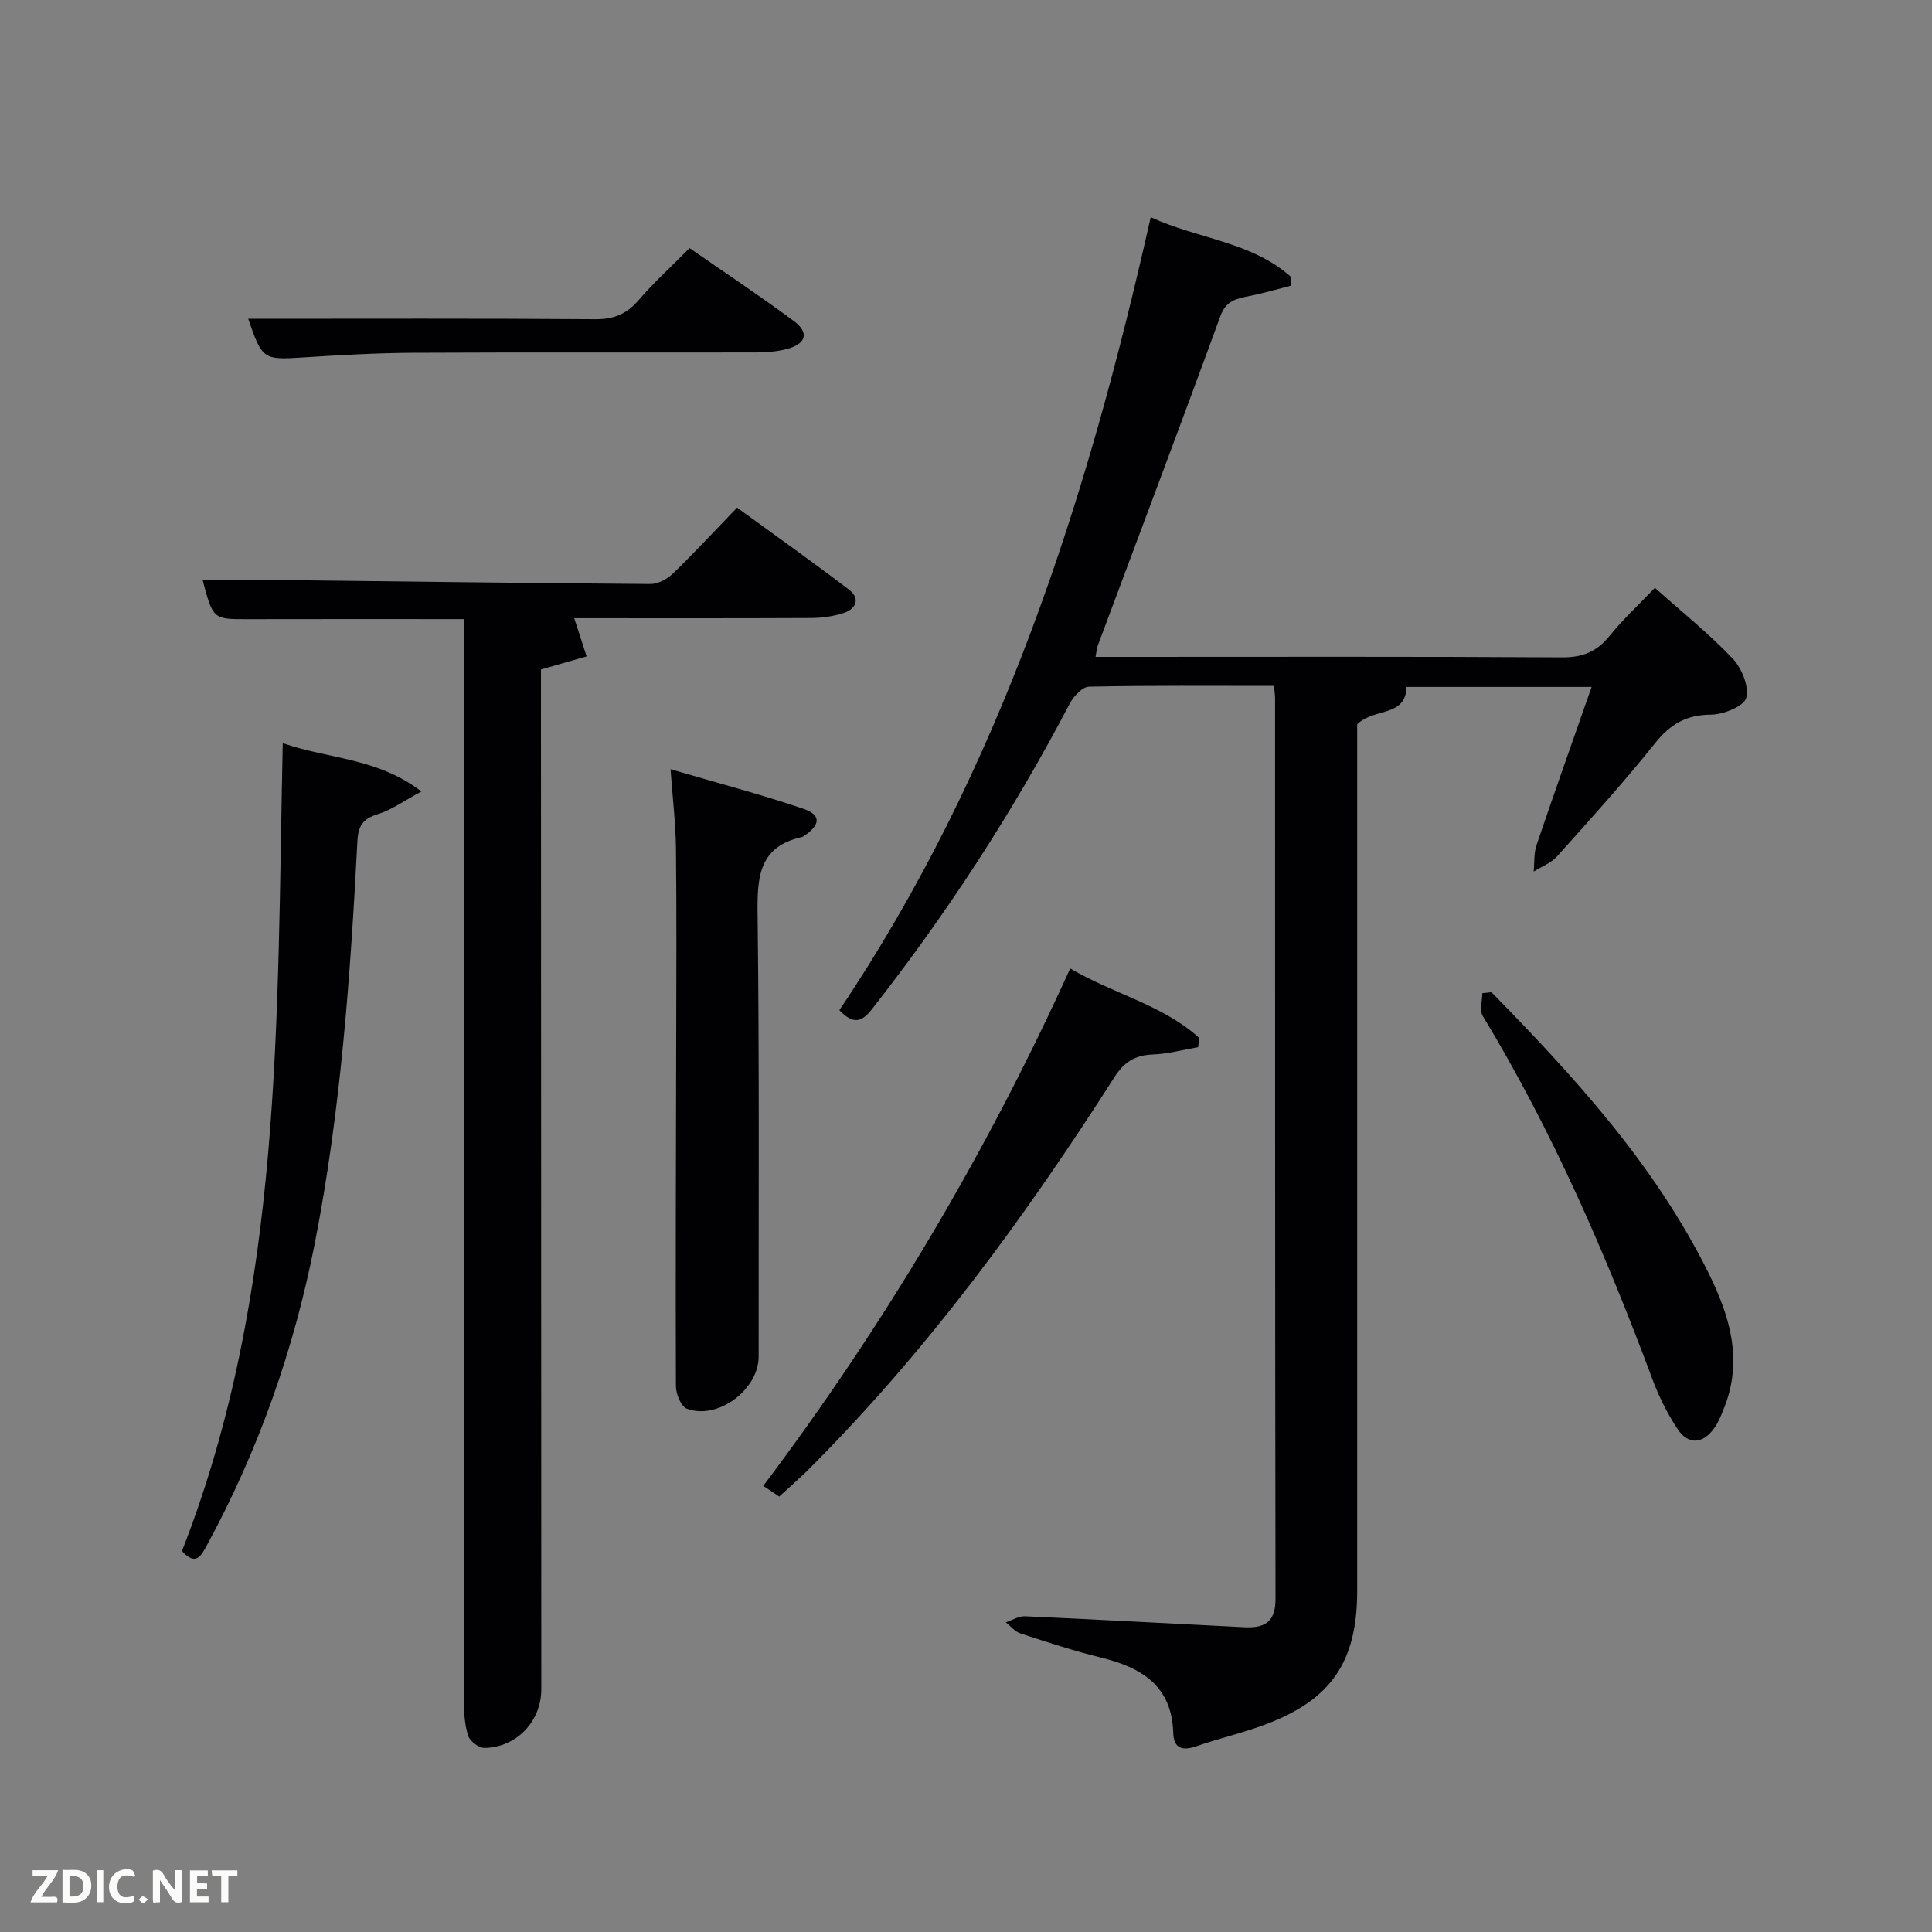 <svg enable-background="new 0 0 400 400" viewBox="0 0 400 400" xmlns="http://www.w3.org/2000/svg"><rect x="0" y="0" width="400" height="400" fill="#808080" stroke="none"/><path d="m263.78 142.01c-13.03 0-25.67-.11-38.3.16-1.38.03-3.21 1.99-4 3.5-11.68 22.33-25.34 43.35-40.88 63.17-2.09 2.66-3.78 3.47-6.82.31 33.38-49.65 51.34-105.7 64.46-164.18 9.82 4.52 20.89 5.07 29.02 12.34 0 .62-.01 1.24-.01 1.85-2.89.73-5.75 1.57-8.66 2.15-2.63.53-4.76.93-5.93 4.15-8.3 22.77-16.89 45.44-25.36 68.14-.22.6-.26 1.27-.48 2.4h5.58c30.33 0 60.65-.09 90.98.1 4.25.03 7.19-1.14 9.83-4.41 2.8-3.47 6.11-6.52 9.42-9.99 5.53 4.94 11.14 9.44 16.05 14.59 1.9 1.99 3.48 5.81 2.86 8.18-.45 1.75-4.71 3.47-7.29 3.49-5.13.03-8.43 1.97-11.59 5.92-6.44 8.05-13.38 15.72-20.26 23.4-1.25 1.39-3.22 2.13-4.87 3.17.18-1.83.02-3.77.59-5.47 3.67-10.83 7.5-21.6 11.41-32.76-13.12 0-25.72 0-38.31 0-.23 6.32-6.64 4.26-10.23 7.73v4.99 174.46c0 14.63-5.36 22.53-19.05 27.65-4.65 1.74-9.54 2.86-14.24 4.49-2.88 1-4.7.48-4.79-2.74-.28-9.77-6.55-13.55-14.94-15.61-5.64-1.38-11.17-3.2-16.69-5-1.14-.37-2.04-1.51-3.04-2.3 1.32-.44 2.67-1.32 3.97-1.26 15.12.68 30.23 1.51 45.34 2.27 4.05.21 6.54-.87 6.53-5.82-.11-62.15-.08-124.3-.09-186.45 0-.63-.1-1.28-.21-2.62z" fill="#010104"/><path d="m96 128.18c-15.33 0-29.97-.03-44.61.01-7.28.02-7.28.08-9.46-8.18 3.5 0 6.9-.03 10.29.01 27.46.32 54.93.69 82.4.89 1.57.01 3.49-.99 4.67-2.13 4.42-4.28 8.61-8.8 13.31-13.68 7.98 5.81 15.67 11.25 23.15 16.96 2.39 1.83 1.55 4-1.1 4.86-2.16.71-4.54 1.02-6.83 1.03-16.49.08-32.97.04-48.93.04.86 2.66 1.71 5.28 2.56 7.91-3 .86-6 1.72-9.45 2.71v5.69c.02 68.48.04 136.95.07 205.43 0 6.62-5.07 12.05-11.77 12.16-1.16.02-3.02-1.41-3.38-2.54-.73-2.32-.88-4.89-.88-7.36-.05-72.48-.04-144.96-.04-217.43 0-1.98 0-3.95 0-6.38z" fill="#010104"/><path d="m138.83 159.26c9.63 2.82 18.69 5.2 27.54 8.21 3.7 1.26 3.5 3.32.11 5.6-.14.09-.29.19-.44.23-9.06 2-9.28 8.47-9.19 16.15.38 30.46.19 60.93.22 91.4.01 6.86-8.49 13.23-14.89 10.8-1.2-.46-2.24-3.07-2.24-4.69-.09-23.81.02-47.61.06-71.42.02-13.32.1-26.64-.05-39.96-.06-5.09-.68-10.17-1.12-16.32z" fill="#010104"/><path d="m87.25 163.87c-3.63 1.94-6.17 3.82-9.02 4.69-3.05.94-4.06 2.37-4.23 5.55-1.46 28.03-3.45 56.03-8.89 83.63-4.3 21.82-11.63 42.59-22.26 62.16-1.19 2.18-2.27 4.42-5.18 1.24 20.99-53.61 19.63-110.19 20.87-167.28 9.53 3.32 19.56 2.99 28.71 10.01z" fill="#010104"/><path d="m161.33 309.85c-1.16-.78-2.22-1.5-3.3-2.22 25.13-33.38 46.2-68.89 63.55-107.13 8.87 5.28 19.11 7.5 26.73 14.41-.09.63-.17 1.27-.26 1.9-3.12.53-6.23 1.39-9.37 1.51-3.68.14-5.94 1.54-7.97 4.72-18.56 29.08-38.88 56.82-63.39 81.28-1.88 1.86-3.9 3.6-5.99 5.53z" fill="#010104"/><path d="m308.79 205.42c17.23 17.6 33.81 35.72 44.91 58.08 4.37 8.8 7.19 17.92 3.35 27.75-.6 1.54-1.21 3.14-2.16 4.46-2.37 3.32-5.4 3.48-7.63.07-2.07-3.16-3.81-6.64-5.13-10.19-9.7-26.03-20.71-51.42-35.14-75.25-.71-1.17-.09-3.13-.09-4.72.63-.05 1.26-.12 1.89-.2z" fill="#010104"/><path d="m51.39 66c24.24 0 48.06-.09 71.87.09 3.86.03 6.51-1.09 8.99-3.98 3.13-3.65 6.72-6.91 10.52-10.74 7.26 5.05 14.57 9.89 21.6 15.11 3.23 2.39 2.54 4.73-1.46 5.78-2.05.54-4.26.7-6.4.71-23.65.05-47.31-.05-70.96.07-7.64.04-15.29.49-22.92.97-8.07.52-8.35.43-11.24-8.01z" fill="#010104"/><g fill="#fbfcfa"><path d="m37.59 393.81c-.92.31-1.52.05-2-.78-.7-1.2-1.52-2.34-2.47-3.78v4.59c-.55.03-.95.05-1.41.07-.03-.37-.06-.64-.06-.91 0-1.91 0-3.81 0-5.7 1.13-.41 1.77-.03 2.29.91.62 1.11 1.38 2.14 2.31 3.19v-4.2h1.35v6.61z"/><path d="m12.94 393.88v-6.75c1.9.19 3.93-.54 5.37 1.29.8 1.01.78 2.88.03 3.97-1.37 1.97-3.4 1.51-5.4 1.49m1.45-1.22c2.04.12 2.92-.58 2.89-2.21-.03-1.51-.98-2.19-2.89-2z"/><path d="m11.81 393.87h-5.49c.68-2.18 2.47-3.48 3.51-5.45h-3.08v-1.21h5.29c-.71 2.13-2.44 3.48-3.47 5.51.86 0 1.63.04 2.39-.01.79-.05 1.14.21.85 1.16"/><path d="m39.33 393.86v-6.61h3.7v1.07h-2.22v1.52c.68.04 1.34.09 2.07.13v1.07c-.72.05-1.38.09-2.1.14v1.48h2.4v1.19h-3.85z"/><path d="m27.71 388.56c-1.15-.3-2.46-.61-3.1.64-.37.73-.41 1.93-.06 2.67.63 1.35 1.99.93 3.17.68.35.94-.01 1.32-.93 1.46-1.62.25-3.05-.27-3.76-1.48-.72-1.24-.6-3.03.31-4.17.88-1.11 2.71-1.7 4-1.16.32.13.44.74.65 1.12-.1.08-.19.16-.28.24"/><path d="m49.15 387.24v1.07c-.59.02-1.17.05-1.87.08v5.44h-1.48v-5.44h-1.85c-.05-.4-.08-.73-.13-1.15z"/><path d="m20.06 387.21h1.33v6.62h-1.33z"/><path d="m30.68 393.25c-.49.38-.8.79-1.05.76-.32-.05-.6-.45-.9-.7.26-.24.51-.64.8-.67.29-.04.62.3 1.15.61"/></g></svg>